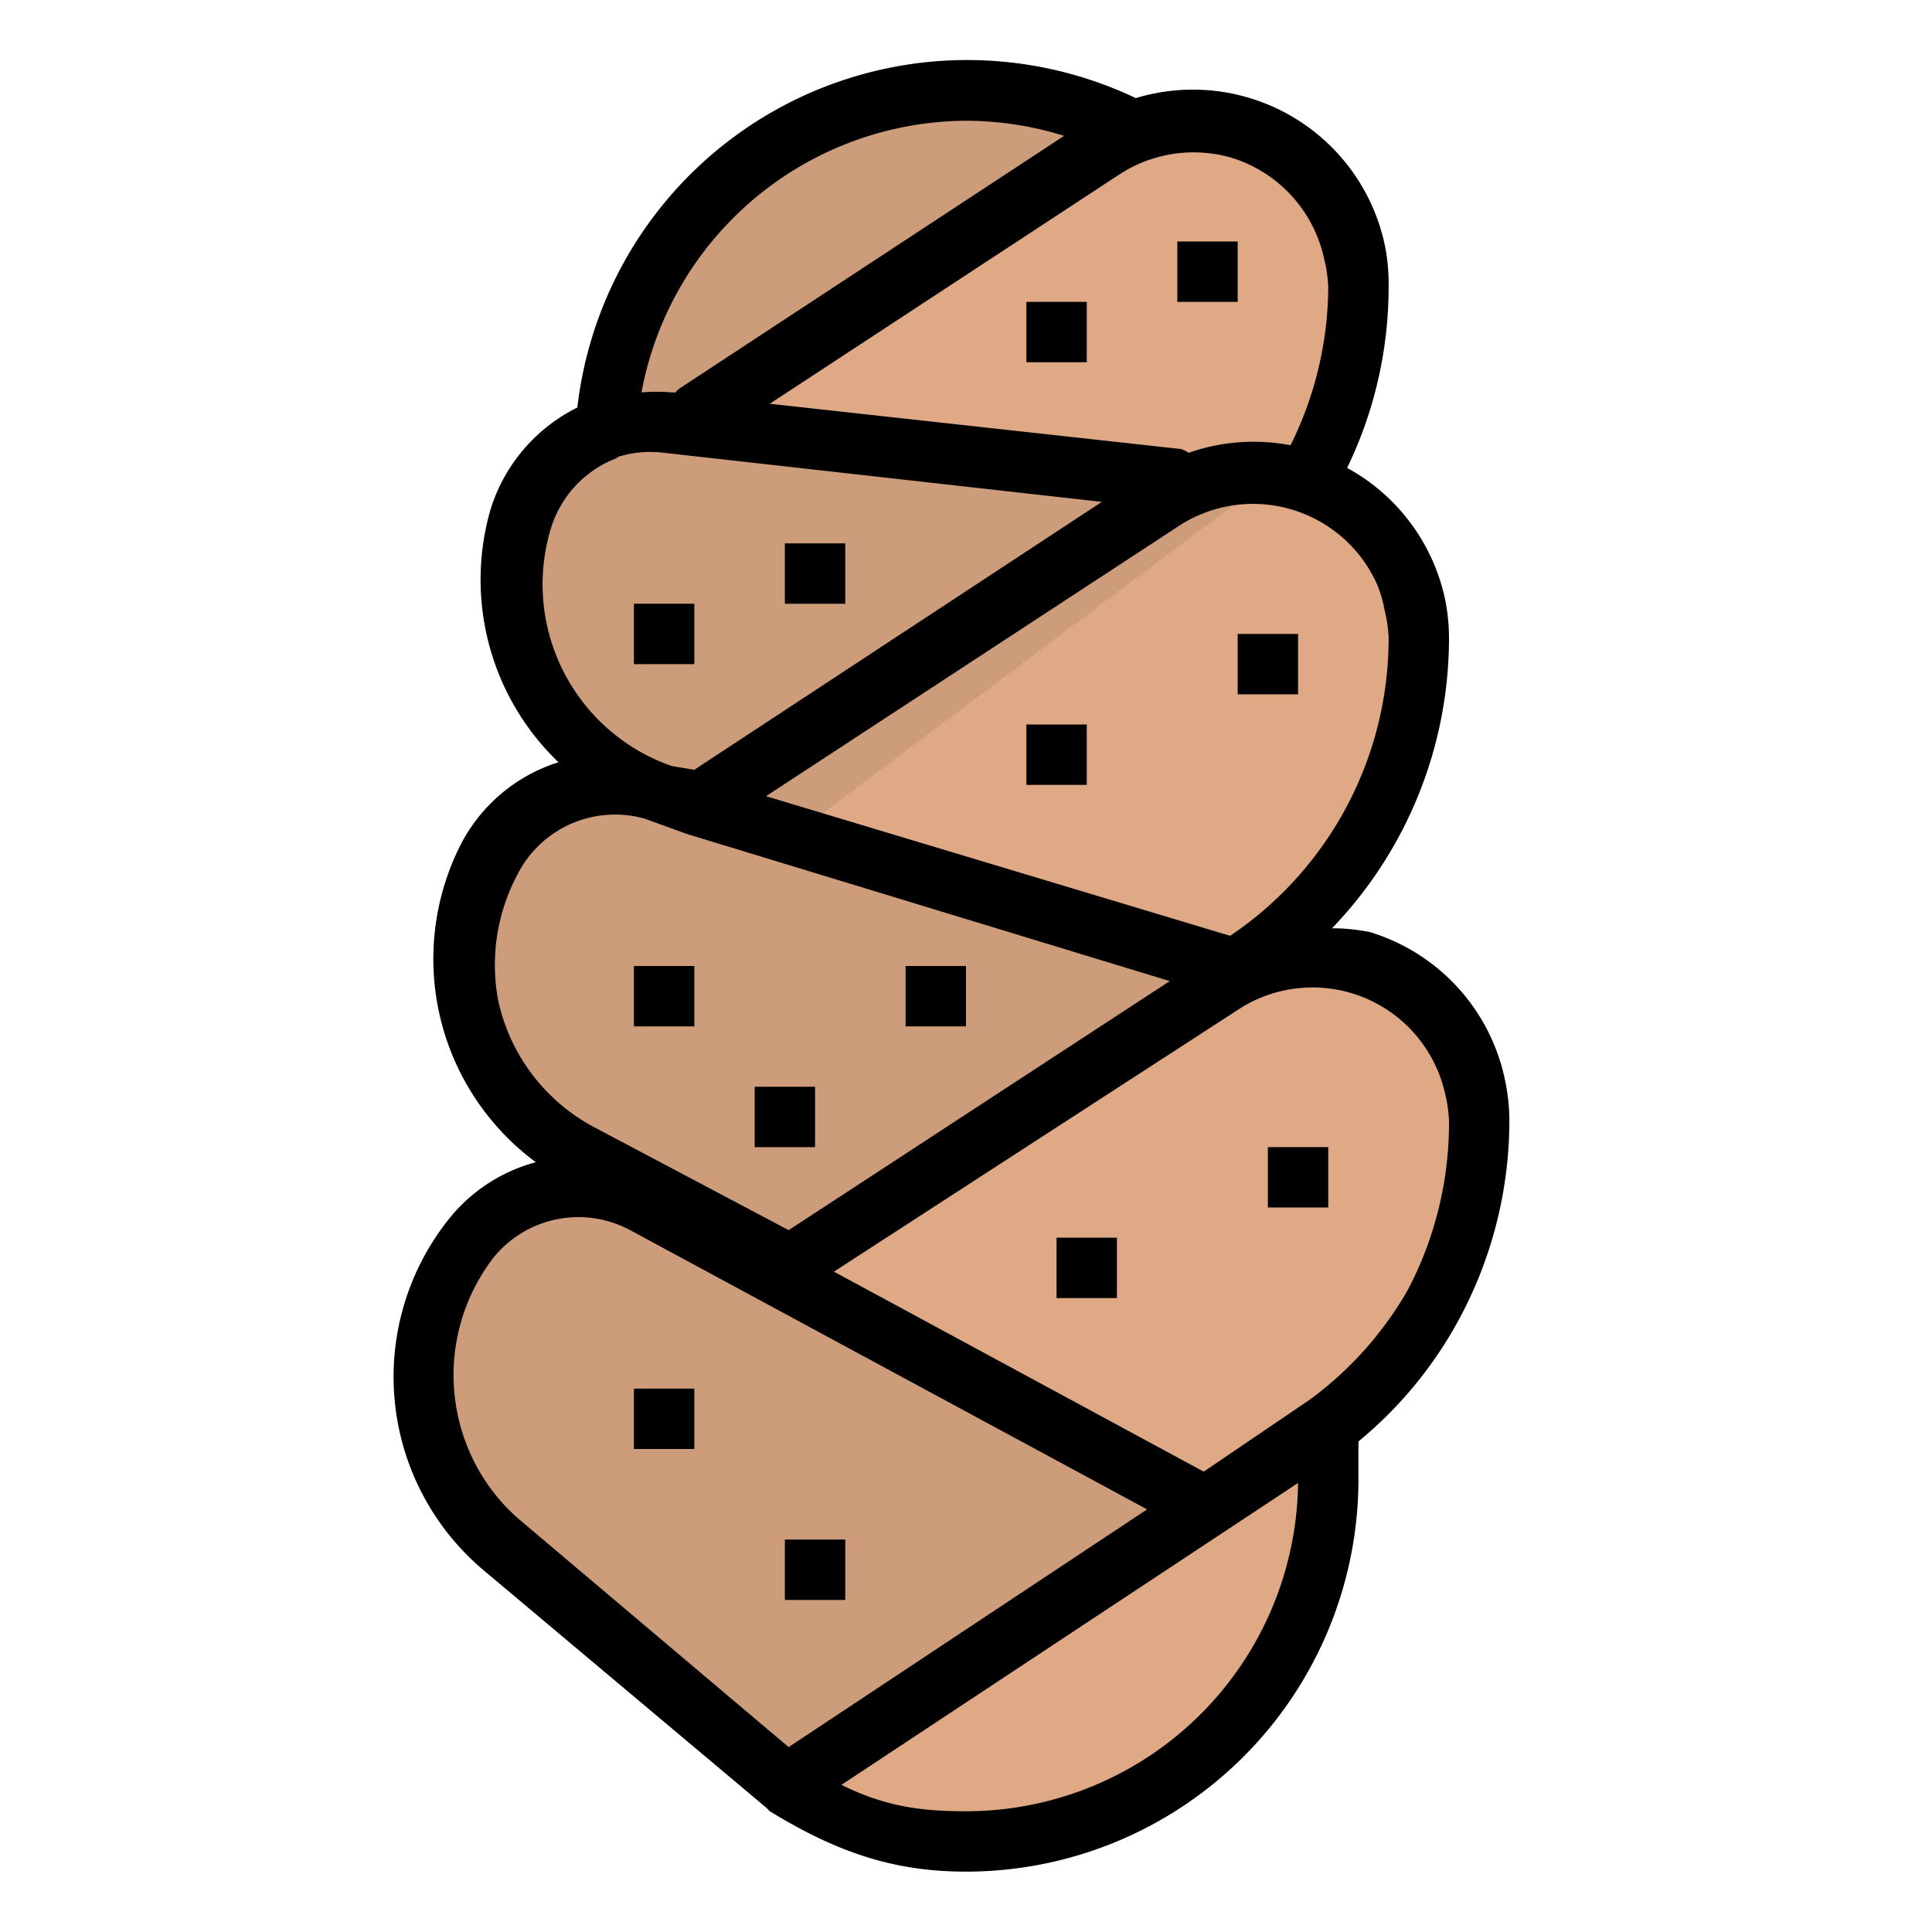 <svg xmlns="http://www.w3.org/2000/svg" viewBox="0 0 512 512">
  <g id="filled_outline" data-name="filled outline">
    <path d="M300 35a96 96 0 0 0-44-11 96 96 0 0 0-96 90v11l151-86z" fill="#cd9c7a"/>
    <path d="M346 127a103 103 0 0 0 14-51 44 44 0 0 0-1-9 43 43 0 0 0-3-8 44 44 0 0 0-64-20l-132 86 168 12z" fill="#dea984"/>
    <path d="m308 277 22-22a103 103 0 0 0 46-86 44 44 0 0 0-1-9 44 44 0 0 0-67-28l-126 85z" fill="#dea984"/>
    <path d="m250 365-96-56a59 59 0 0 1-30-40 59 59 0 0 1 6-38 37 37 0 0 1 43-18l155 47z" fill="#cd9c7a"/>
    <path d="M352 378a101 101 0 0 0 28-33 103 103 0 0 0 12-48 44 44 0 0 0-1-9 44 44 0 0 0-67-28l-128 84 132 61z" fill="#dea984"/>
    <path d="m208 473-75-63a59 59 0 0 1-8-82 37 37 0 0 1 46-9l157 86z" fill="#cd9c7a"/>
    <path d="m328 133-151-16a37 37 0 0 0-39 26 59 59 0 0 0 2 38 59 59 0 0 0 36 34l32 8z" fill="#cd9c7a"/>
    <path d="M168 368h16v16h-16z" fill="#bd9070"/>
    <path d="M208 408h16v16h-16z" fill="#bd9070"/>
    <path d="M280 328h16v16h-16z" fill="#cd9c7a"/>
    <g fill="#bd9070">
      <path d="M240 256h16v16h-16z"/>
      <path d="M168 160h16v16h-16z"/>
      <path d="M208 144h16v16h-16z"/>
      <path d="M200 288h16v16h-16z"/>
      <path d="M168 256h16v16h-16z"/>
    </g>
    <path d="M256 488a96 96 0 0 0 96-96v-14l-144 95c18 12 32 15 48 15z" fill="#dea984"/>
    <path d="M399 287a52 52 0 0 0-36-40 52 52 0 0 0-10-1 111 111 0 0 0 31-77 52 52 0 0 0-1-10 52 52 0 0 0-26-35 110 110 0 0 0 11-48 52 52 0 0 0-1-11 52 52 0 0 0-66-39 104 104 0 0 0-148 82 45 45 0 0 0-23 27 67 67 0 0 0 18 67 44 44 0 0 0-26 22 67 67 0 0 0 20 84 44 44 0 0 0-23 15 67 67 0 0 0 9 93l75 63 1 1c18 11 33 16 52 16a104 104 0 0 0 104-104v-10a109 109 0 0 0 27-33 111 111 0 0 0 13-52 52 52 0 0 0-1-10zm-34-132a35 35 0 0 1 2 7 36 36 0 0 1 1 7 95 95 0 0 1-42 79l-123-37 110-72a36 36 0 0 1 52 16zM327 42a36 36 0 0 1 24 27 36 36 0 0 1 1 7 95 95 0 0 1-10 42 52 52 0 0 0-27 2 8 8 0 0 0-2-1l-109-12 93-61a36 36 0 0 1 30-4zm-71-10a88 88 0 0 1 26 4l-102 67a8 8 0 0 0-1 1h-1a45 45 0 0 0-8 0 88 88 0 0 1 86-72zM146 140a29 29 0 0 1 16-18 8 8 0 0 0 2-1 29 29 0 0 1 12-1l116 13-108 71-6-1a51 51 0 0 1-32-63zm-14 125a51 51 0 0 1 5-33 29 29 0 0 1 34-15l11 4 128 39-101 66-51-27a50 50 0 0 1-26-34zm-7 121a51 51 0 0 1 6-53 29 29 0 0 1 36-7l137 74-95 63-71-60a50 50 0 0 1-13-17zm131 94c-11 0-21-1-33-7l121-80a88 88 0 0 1-88 87zm117-138a94 94 0 0 1-26 29l-28 19-98-53 108-70a36 36 0 0 1 54 23 36 36 0 0 1 1 7 95 95 0 0 1-11 45z"/>
    <path d="M168 368h16v16h-16z"/>
    <path d="M208 408h16v16h-16z"/>
    <path d="M280 328h16v16h-16z"/>
    <path d="M336 304h16v16h-16z"/>
    <path d="M240 256h16v16h-16z"/>
    <path d="M328 168h16v16h-16z"/>
    <path d="M272 80h16v16h-16z"/>
    <path d="M312 64h16v16h-16z"/>
    <path d="M272 192h16v16h-16z"/>
    <path d="M168 160h16v16h-16z"/>
    <path d="M208 144h16v16h-16z"/>
    <path d="M200 288h16v16h-16z"/>
    <path d="M168 256h16v16h-16z"/>
  </g>
</svg>
